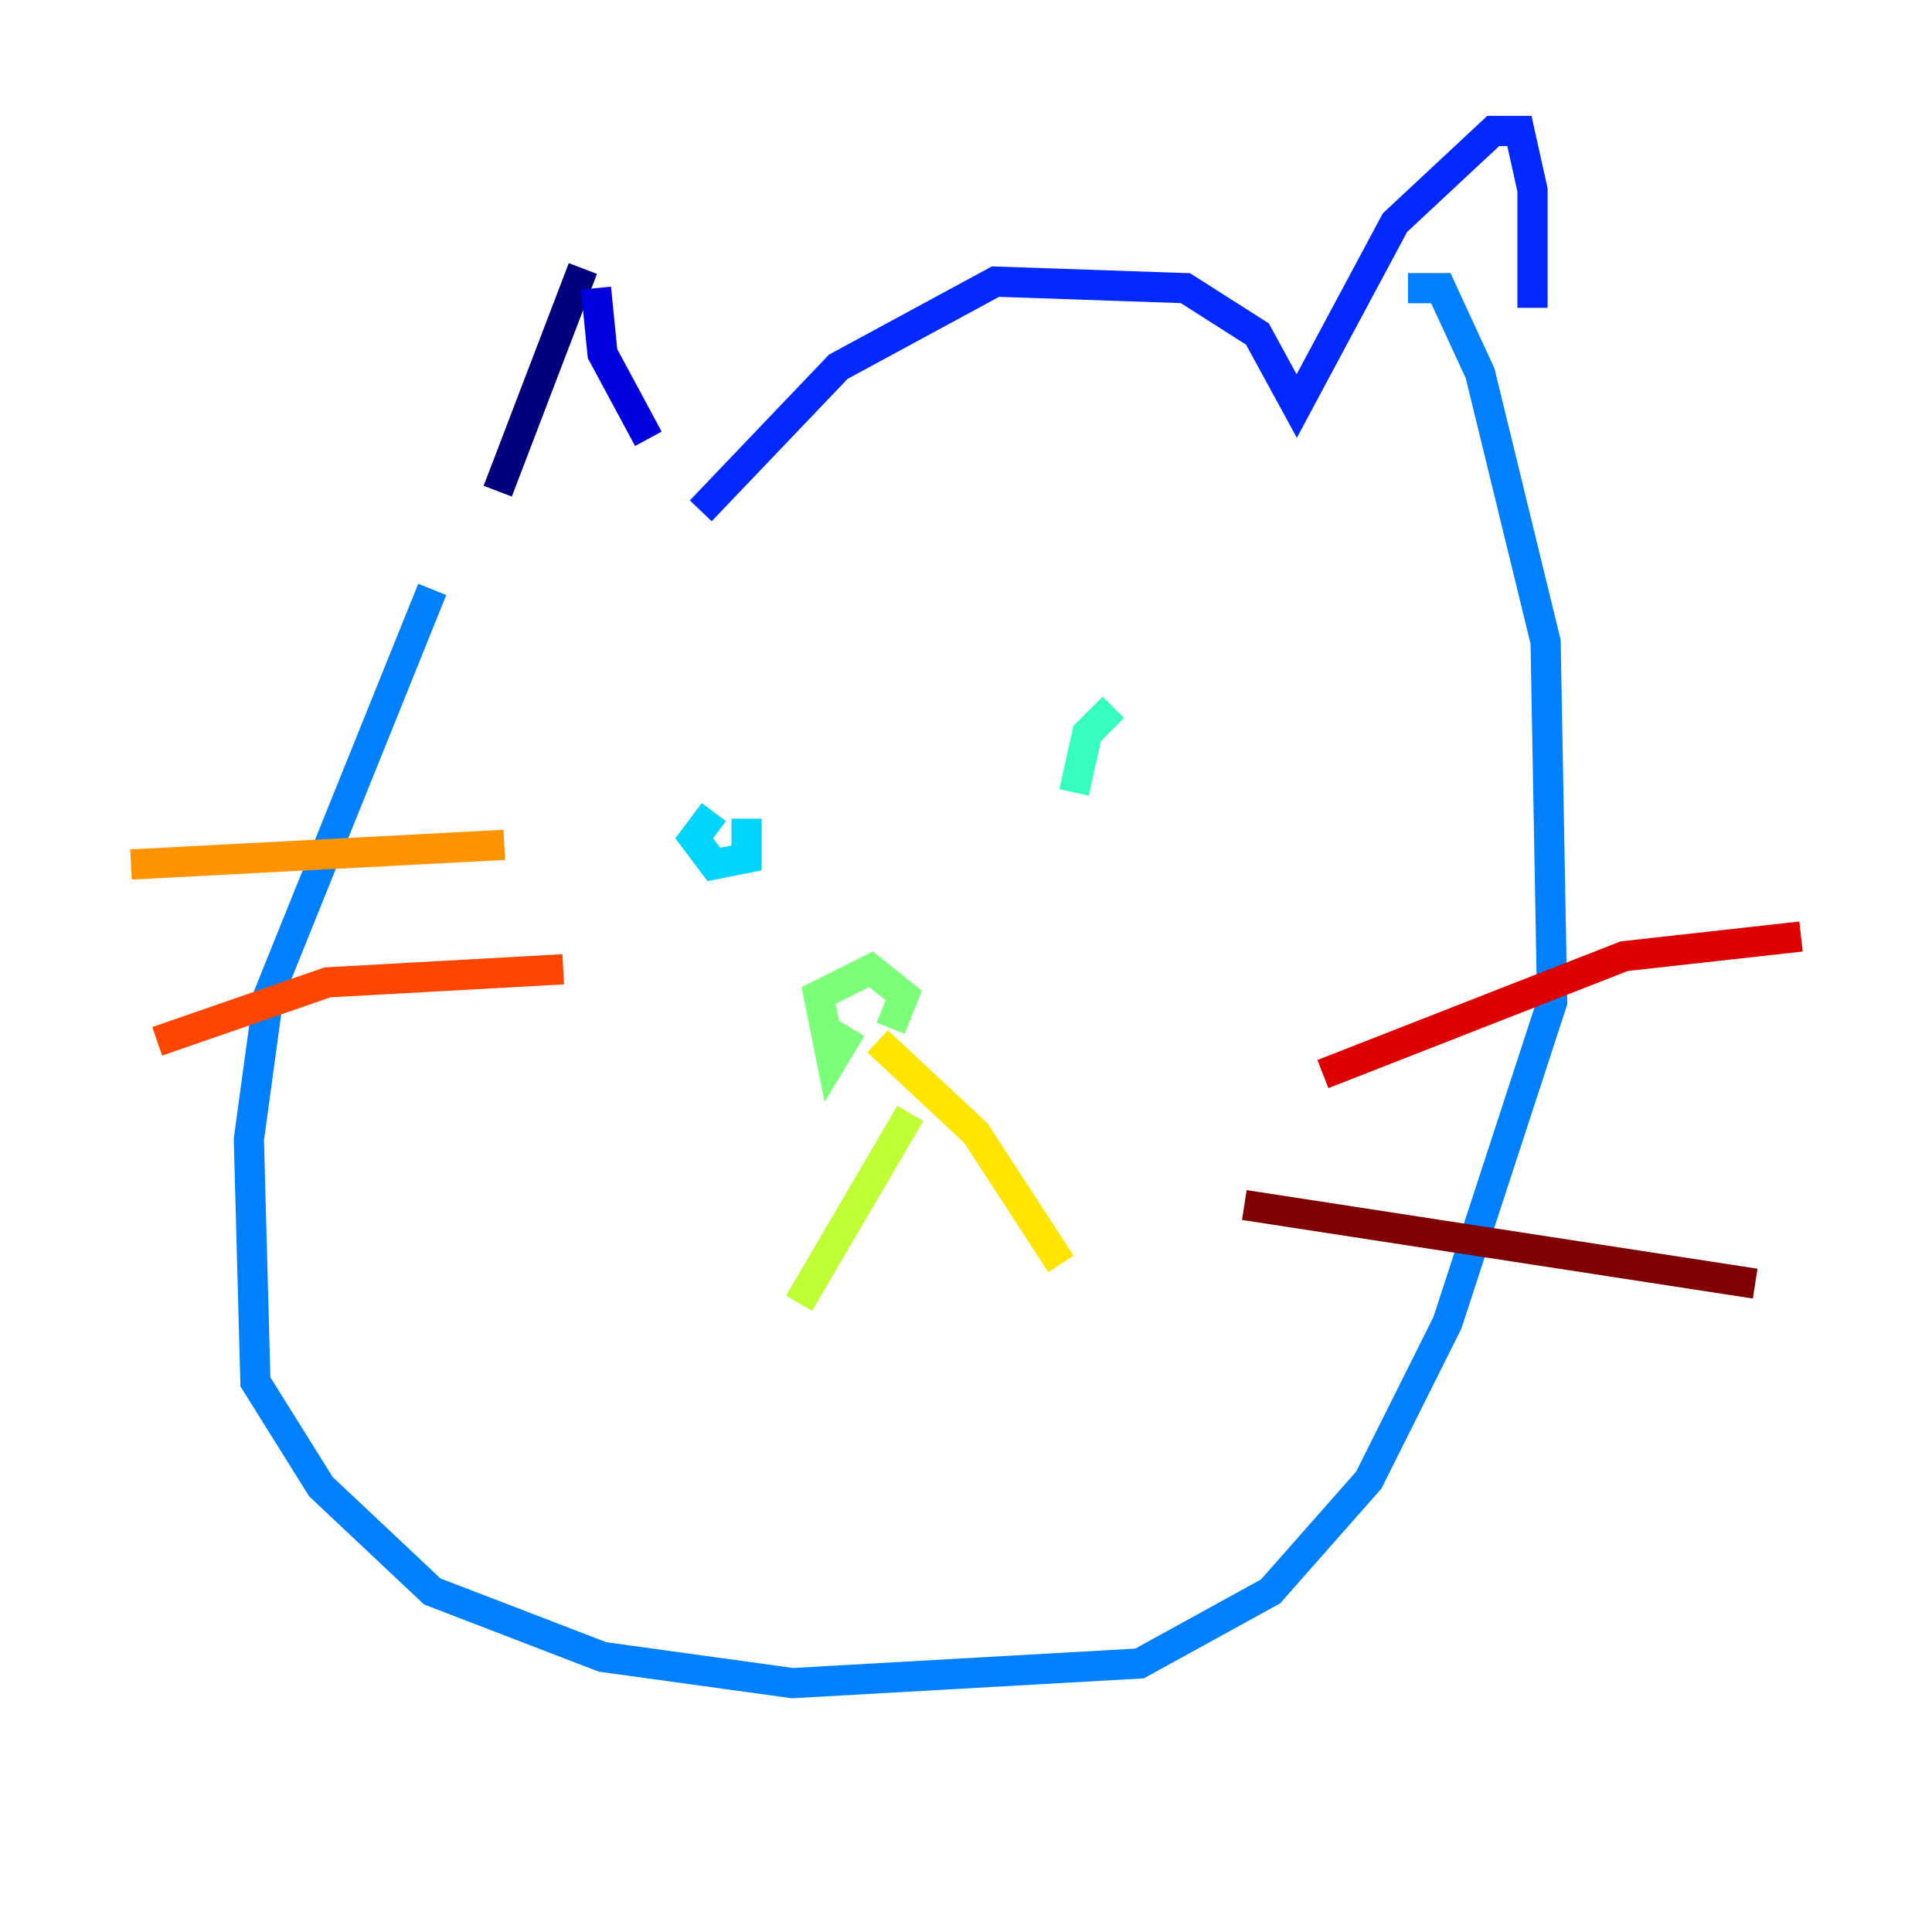 <?xml version="1.0" encoding="utf-8" ?>
<svg baseProfile="tiny" height="128" version="1.2" viewBox="0,0,128,128" width="128" xmlns="http://www.w3.org/2000/svg" xmlns:ev="http://www.w3.org/2001/xml-events" xmlns:xlink="http://www.w3.org/1999/xlink"><defs /><polyline fill="none" points="38.617,17.79 32.976,32.542" stroke="#00007f" stroke-width="2" /><polyline fill="none" points="39.485,19.091 39.919,23.43 42.956,29.071" stroke="#0000de" stroke-width="2" /><polyline fill="none" points="46.427,33.844 55.539,24.298 65.953,18.658 78.536,19.091 83.308,22.129 85.912,26.902 92.42,14.752 98.929,8.678 100.664,8.678 101.532,12.583 101.532,20.393" stroke="#0028ff" stroke-width="2" /><polyline fill="none" points="28.637,39.051 17.79,65.953 16.488,75.498 16.922,91.552 21.261,98.495 28.637,105.437 39.919,109.776 52.502,111.512 75.498,110.21 84.176,105.437 90.685,98.061 95.891,87.647 102.834,66.386 102.4,42.522 98.061,24.732 95.458,19.091 93.288,19.091" stroke="#0080ff" stroke-width="2" /><polyline fill="none" points="47.295,53.803 45.993,55.539 47.295,57.275 49.464,56.841 49.464,54.237" stroke="#00d4ff" stroke-width="2" /><polyline fill="none" points="73.763,46.861 72.027,48.597 71.159,52.502" stroke="#36ffc0" stroke-width="2" /><polyline fill="none" points="56.407,68.122 55.105,70.291 54.237,65.953 57.709,64.217 59.878,65.953 59.01,68.122" stroke="#7cff79" stroke-width="2" /><polyline fill="none" points="60.312,73.763 52.936,86.346" stroke="#c0ff36" stroke-width="2" /><polyline fill="none" points="58.142,68.99 64.651,75.064 70.291,83.742" stroke="#ffe500" stroke-width="2" /><polyline fill="none" points="8.678,57.275 33.41,55.973" stroke="#ff9400" stroke-width="2" /><polyline fill="none" points="10.414,68.99 21.695,65.085 37.315,64.217" stroke="#ff4600" stroke-width="2" /><polyline fill="none" points="87.647,71.159 107.607,63.349 119.322,62.047" stroke="#de0000" stroke-width="2" /><polyline fill="none" points="82.441,79.837 116.285,85.044" stroke="#7f0000" stroke-width="2" /></svg>